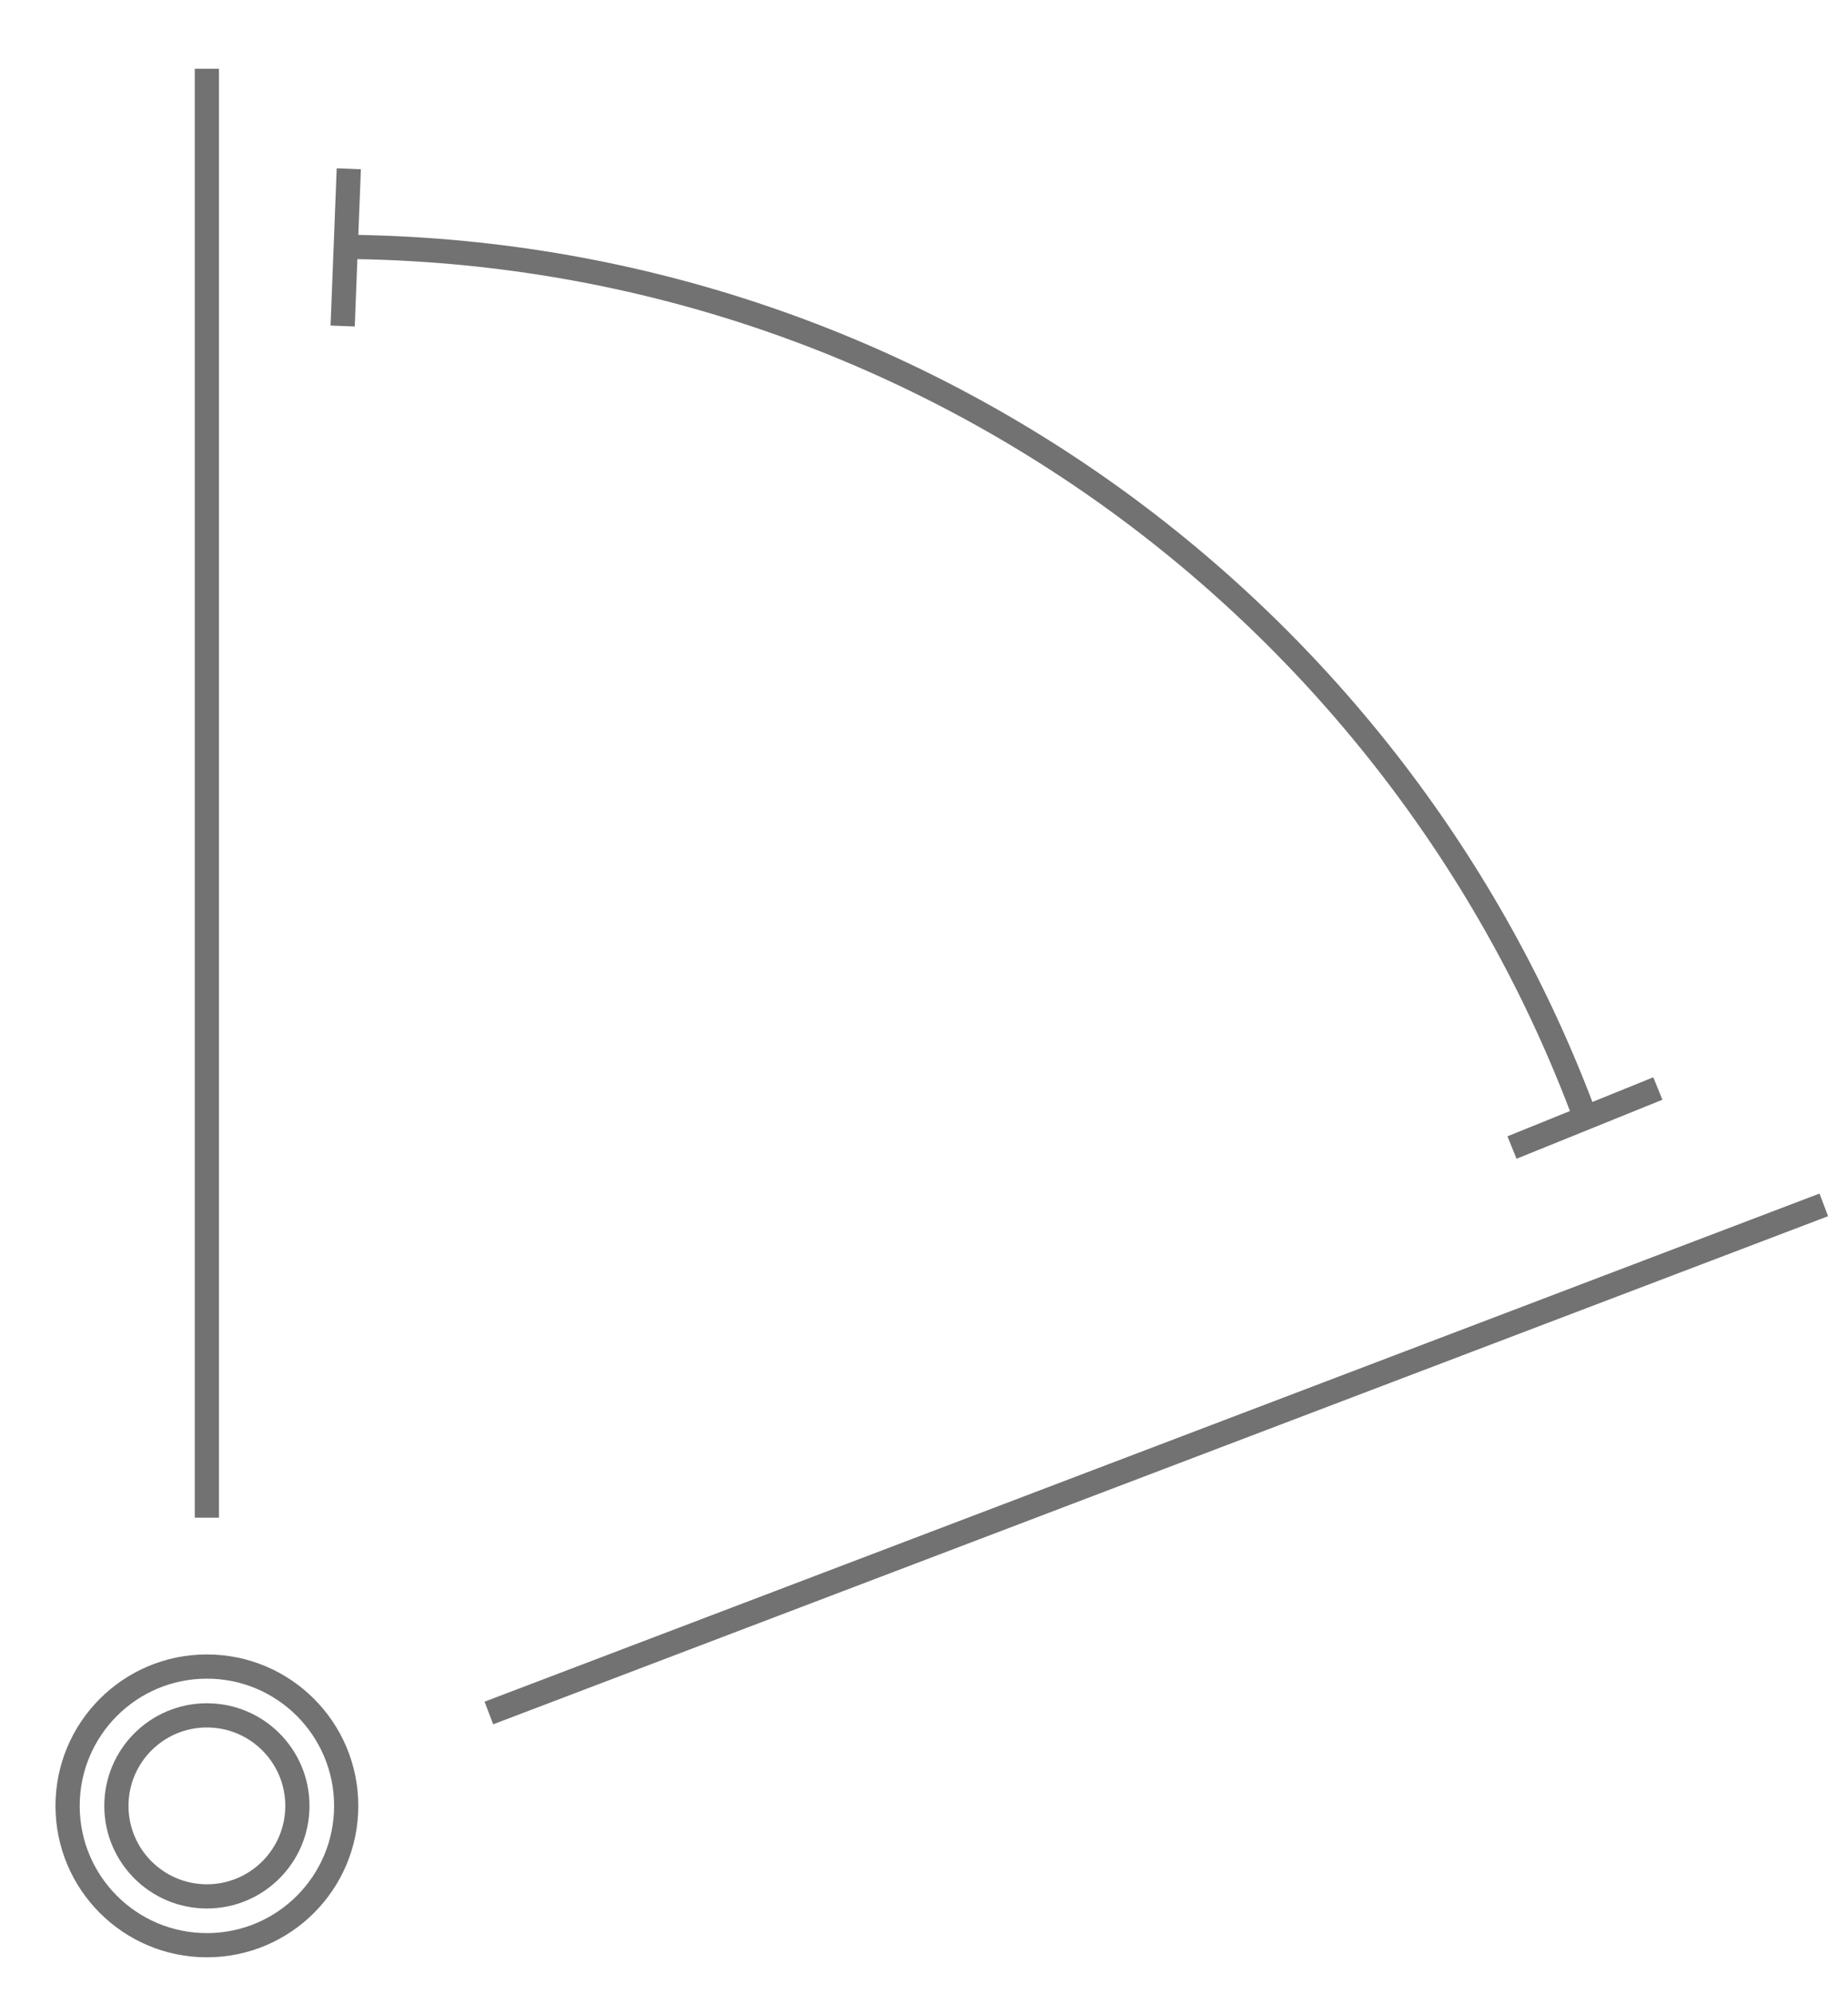 <?xml version="1.0" encoding="utf-8"?>
<!-- Generator: Adobe Illustrator 16.0.3, SVG Export Plug-In . SVG Version: 6.00 Build 0)  -->
<!DOCTYPE svg PUBLIC "-//W3C//DTD SVG 1.1//EN" "http://www.w3.org/Graphics/SVG/1.1/DTD/svg11.dtd">
<svg version="1.1" id="圖層_3" xmlns="http://www.w3.org/2000/svg" xmlns:xlink="http://www.w3.org/1999/xlink" x="0px" y="0px"
	 width="76.333px" height="82.333px" viewBox="0 0 76.333 82.333" enable-background="new 0 0 76.333 82.333" xml:space="preserve">
<g>
	<line fill="none" stroke="#727272" stroke-miterlimit="10" x1="8.545" y1="62.677" x2="8.545" y2="2.841"/>
	<g>
		<g>
			<path fill="none" stroke="#727272" stroke-miterlimit="10" d="M65.489,46.168C57.76,25.312,37.773,10.404,14.278,10.195"/>
			<g>
				
					<rect x="64.974" y="42.925" transform="matrix(0.375 0.927 -0.927 0.375 83.718 -31.838)" fill="#727272" width="1" height="6.5"/>
			</g>
			<g>
				
					<rect x="13.779" y="6.963" transform="matrix(-0.999 -0.039 0.039 -0.999 28.147 20.977)" fill="#727272" width="1" height="6.5"/>
			</g>
		</g>
	</g>
	<line fill="none" stroke="#727272" stroke-miterlimit="10" x1="75.333" y1="49.759" x2="20.193" y2="70.743"/>
	<circle fill="none" stroke="#727272" stroke-miterlimit="10" cx="8.546" cy="74.579" r="5.754"/>
	<circle fill="none" stroke="#727272" stroke-miterlimit="10" cx="8.546" cy="74.579" r="3.738"/>
</g>
</svg>
